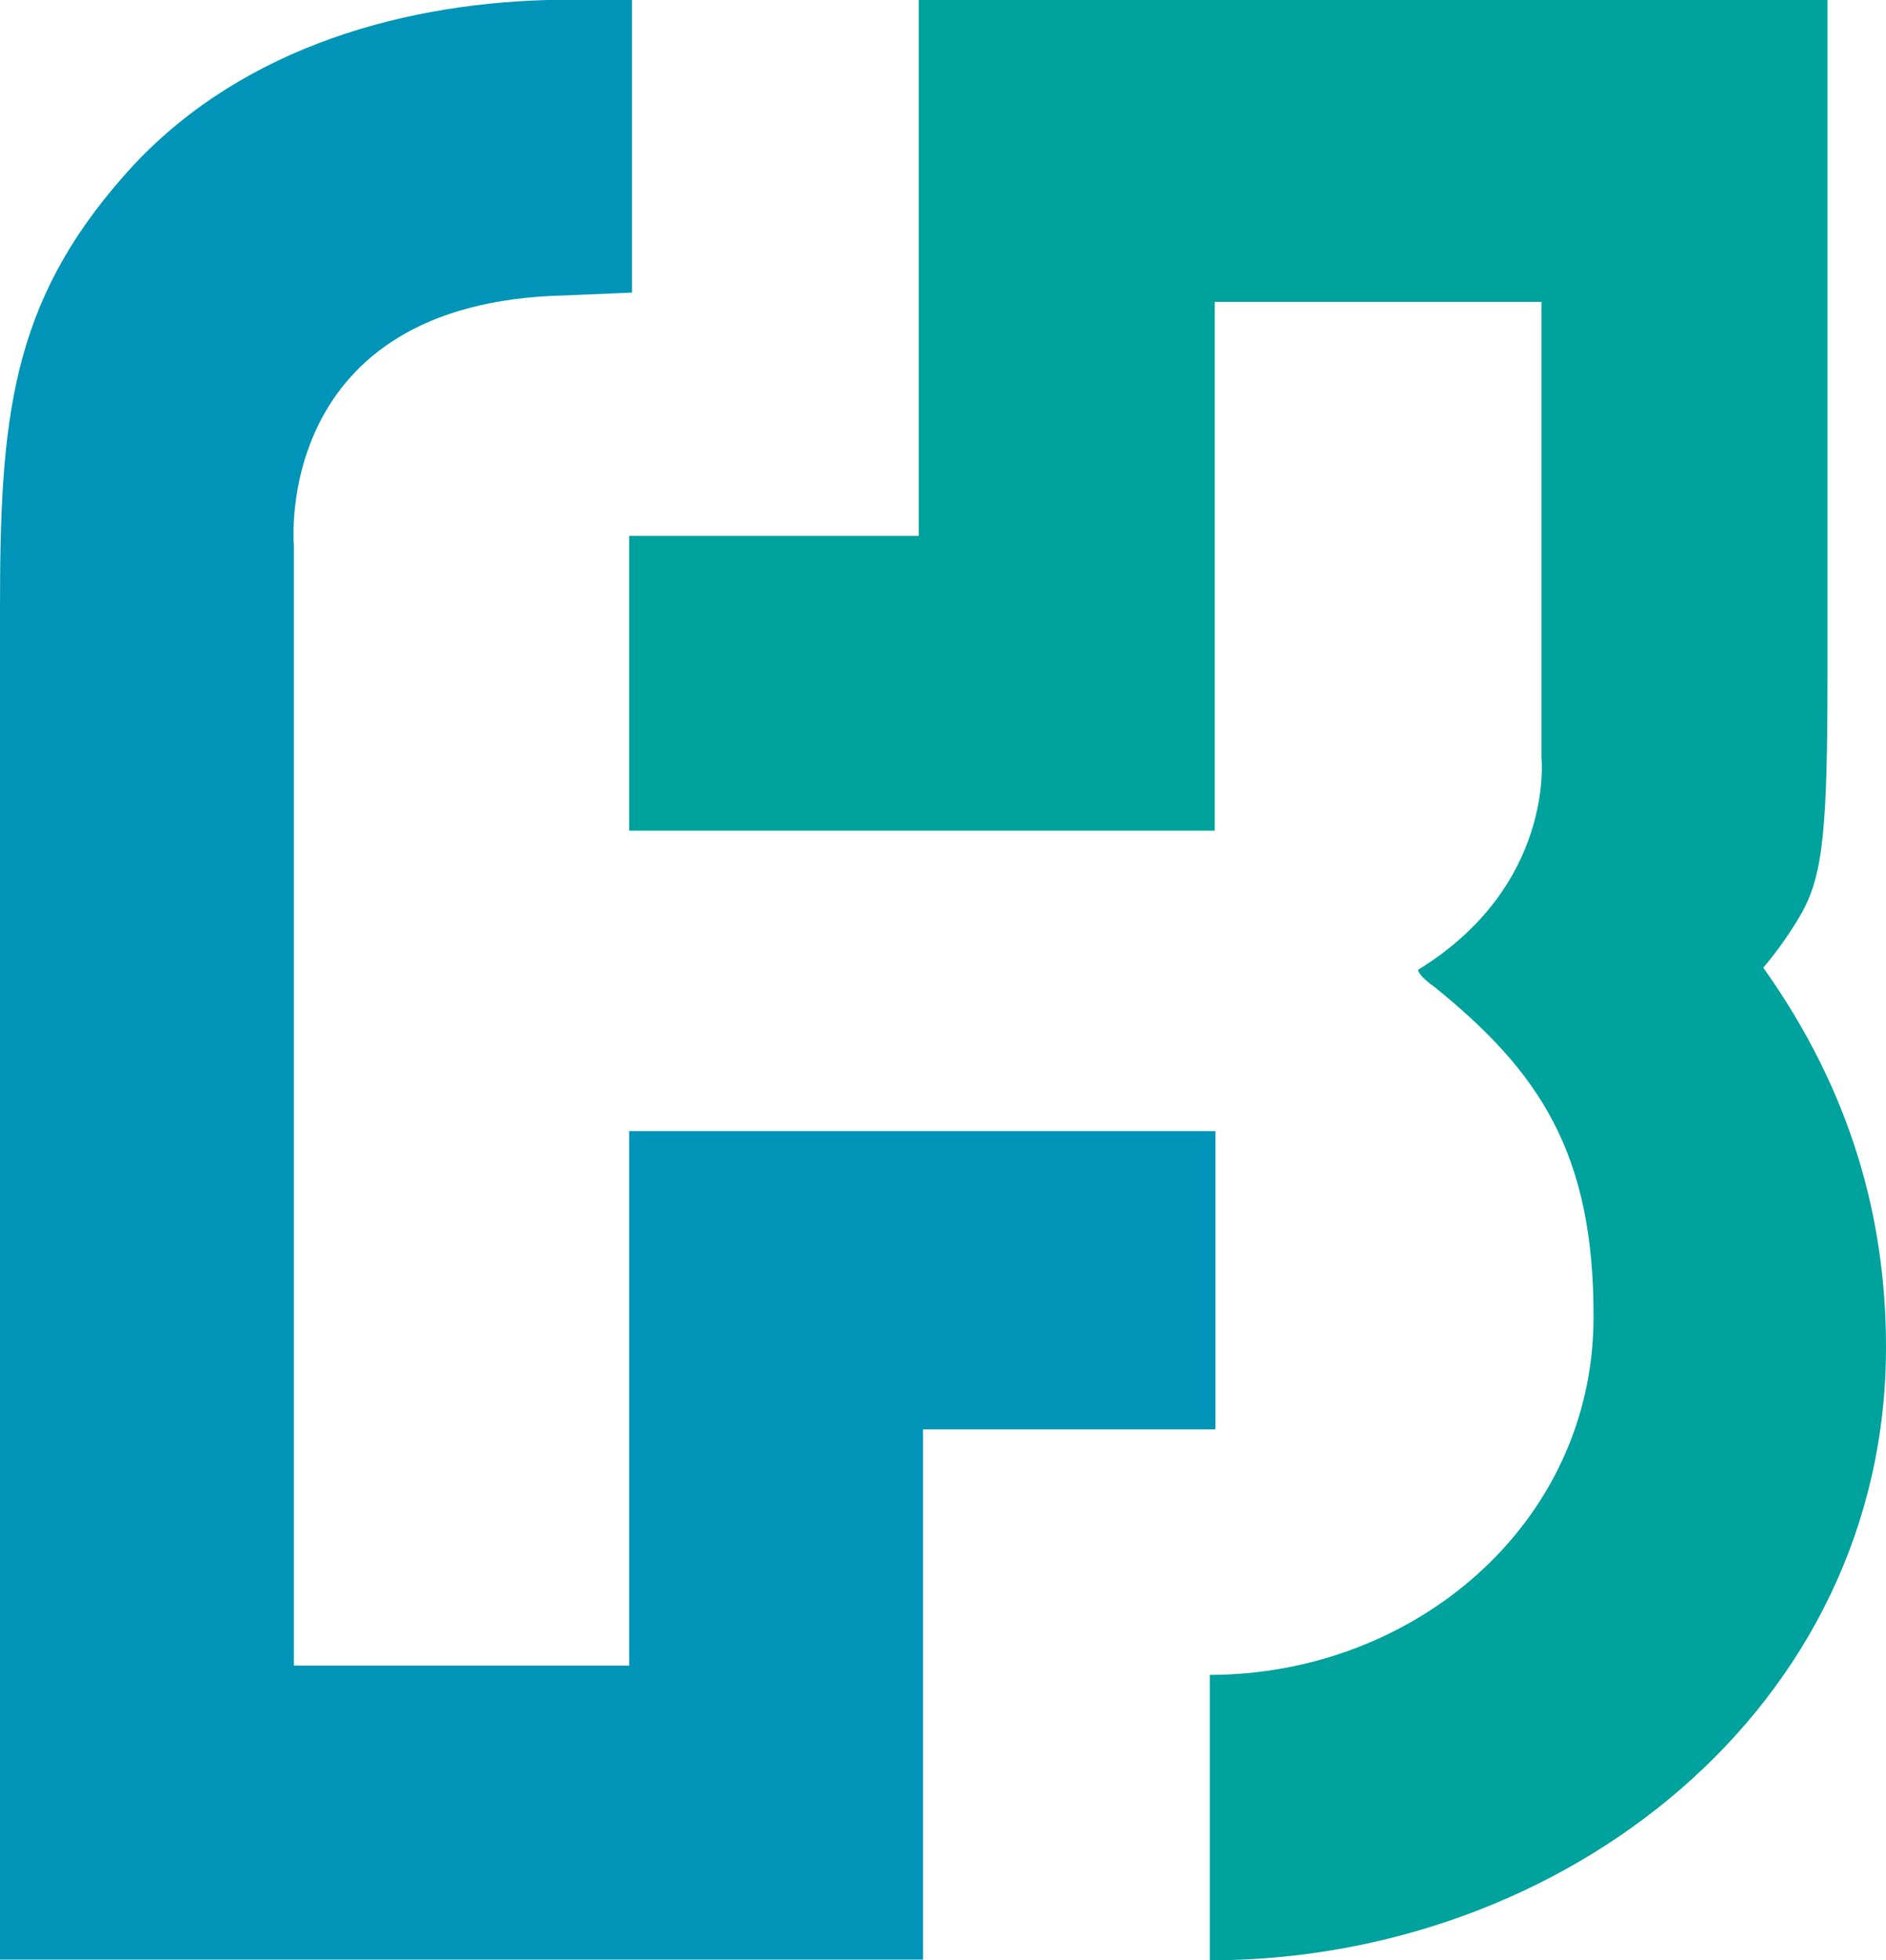 <?xml version="1.0" encoding="utf-8"?>
<!-- Generator: Adobe Illustrator 15.1.0, SVG Export Plug-In . SVG Version: 6.00 Build 0)  -->
<!DOCTYPE svg PUBLIC "-//W3C//DTD SVG 1.1//EN" "http://www.w3.org/Graphics/SVG/1.1/DTD/svg11.dtd">
<svg version="1.1"
	 id="svgRoot" sodipodi:version="0.32" inkscape:version="0.46" sodipodi:docname="Fubon.svg" inkscape:output_extension="org.inkscape.output.svg.inkscape" xmlns:dc="http://purl.org/dc/elements/1.1/" xmlns:cc="http://creativecommons.org/ns#" xmlns:rdf="http://www.w3.org/1999/02/22-rdf-syntax-ns#" xmlns:svg="http://www.w3.org/2000/svg" xmlns:sodipodi="http://sodipodi.sourceforge.net/DTD/sodipodi-0.dtd" xmlns:inkscape="http://www.inkscape.org/namespaces/inkscape"
	 xmlns="http://www.w3.org/2000/svg" xmlns:xlink="http://www.w3.org/1999/xlink" x="0px" y="0px" width="500px" height="519.487px"
	 viewBox="-224.13 -232.866 500 519.487" enable-background="new -224.13 -232.866 500 519.487" xml:space="preserve">
<sodipodi:namedview  id="base" inkscape:current-layer="svgRoot" inkscape:window-y="0" inkscape:window-x="88" inkscape:window-width="789" inkscape:pageopacity="0.0" inkscape:pageshadow="2" inkscape:window-height="667" pagecolor="#ffffff" bordercolor="#666666" borderopacity="1.0" inkscape:cy="26.995262" objecttolerance="10.0" gridtolerance="10.0" inkscape:cx="128" guidetolerance="10.0" inkscape:zoom="2.7070312" showgrid="false">
	</sodipodi:namedview>
<defs>
	
	
		<inkscape:perspective  id="perspective38" inkscape:vp_z="744.09448 : 526.18109 : 1" inkscape:vp_y="0 : 1000 : 0" inkscape:vp_x="0 : 526.18109 : 1" sodipodi:type="inkscape:persp3d" inkscape:persp3d-origin="372.04724 : 350.78739 : 1">
		</inkscape:perspective>
</defs>
<g>
	<path id="path9" fill="#00A29D" d="M151.813,24.136c0,0,0,1.51,4.351,4.539c27.608,22.31,42.359,43.874,42.17,87.747
		c-0.188,54.84-47.842,94.551-101.737,94.551v75.648c93.985,0,179.273-66.947,179.273-162.451c0-34.229-9.268-67.891-32.53-100.6
		c1.138-1.331,6.055-7.191,10.216-14.562c5.672-10.211,6.805-22.508,6.805-63.541v-178.334H19.438v142.02h-76.776v78.102H97.918
		v-140.123h86.614v120.833C184.532-32.034,188.123,1.817,151.813,24.136"/>
	<path id="path11" fill="#0095B8" d="M-56.583-232.866h-22.503l0,0c-40.849,1.132-83.585,13.995-112.142,46.525
		c-30.067,34.04-32.903,64.484-32.903,114.596c0,34.04,0,358.178,0,358.178H20.576v-140.51h77.531V66.877H-57.337V208.52h-88.879
		V-88.383c0,0-5.865-64.484,71.859-66.192l17.775-0.755V-232.866"/>
	<g id="xfrm1" transform="scale(200,100)">
		<g id="frm2" transform="scale(1e-2,1e-2)">
		</g>
	</g>
</g>
</svg>
